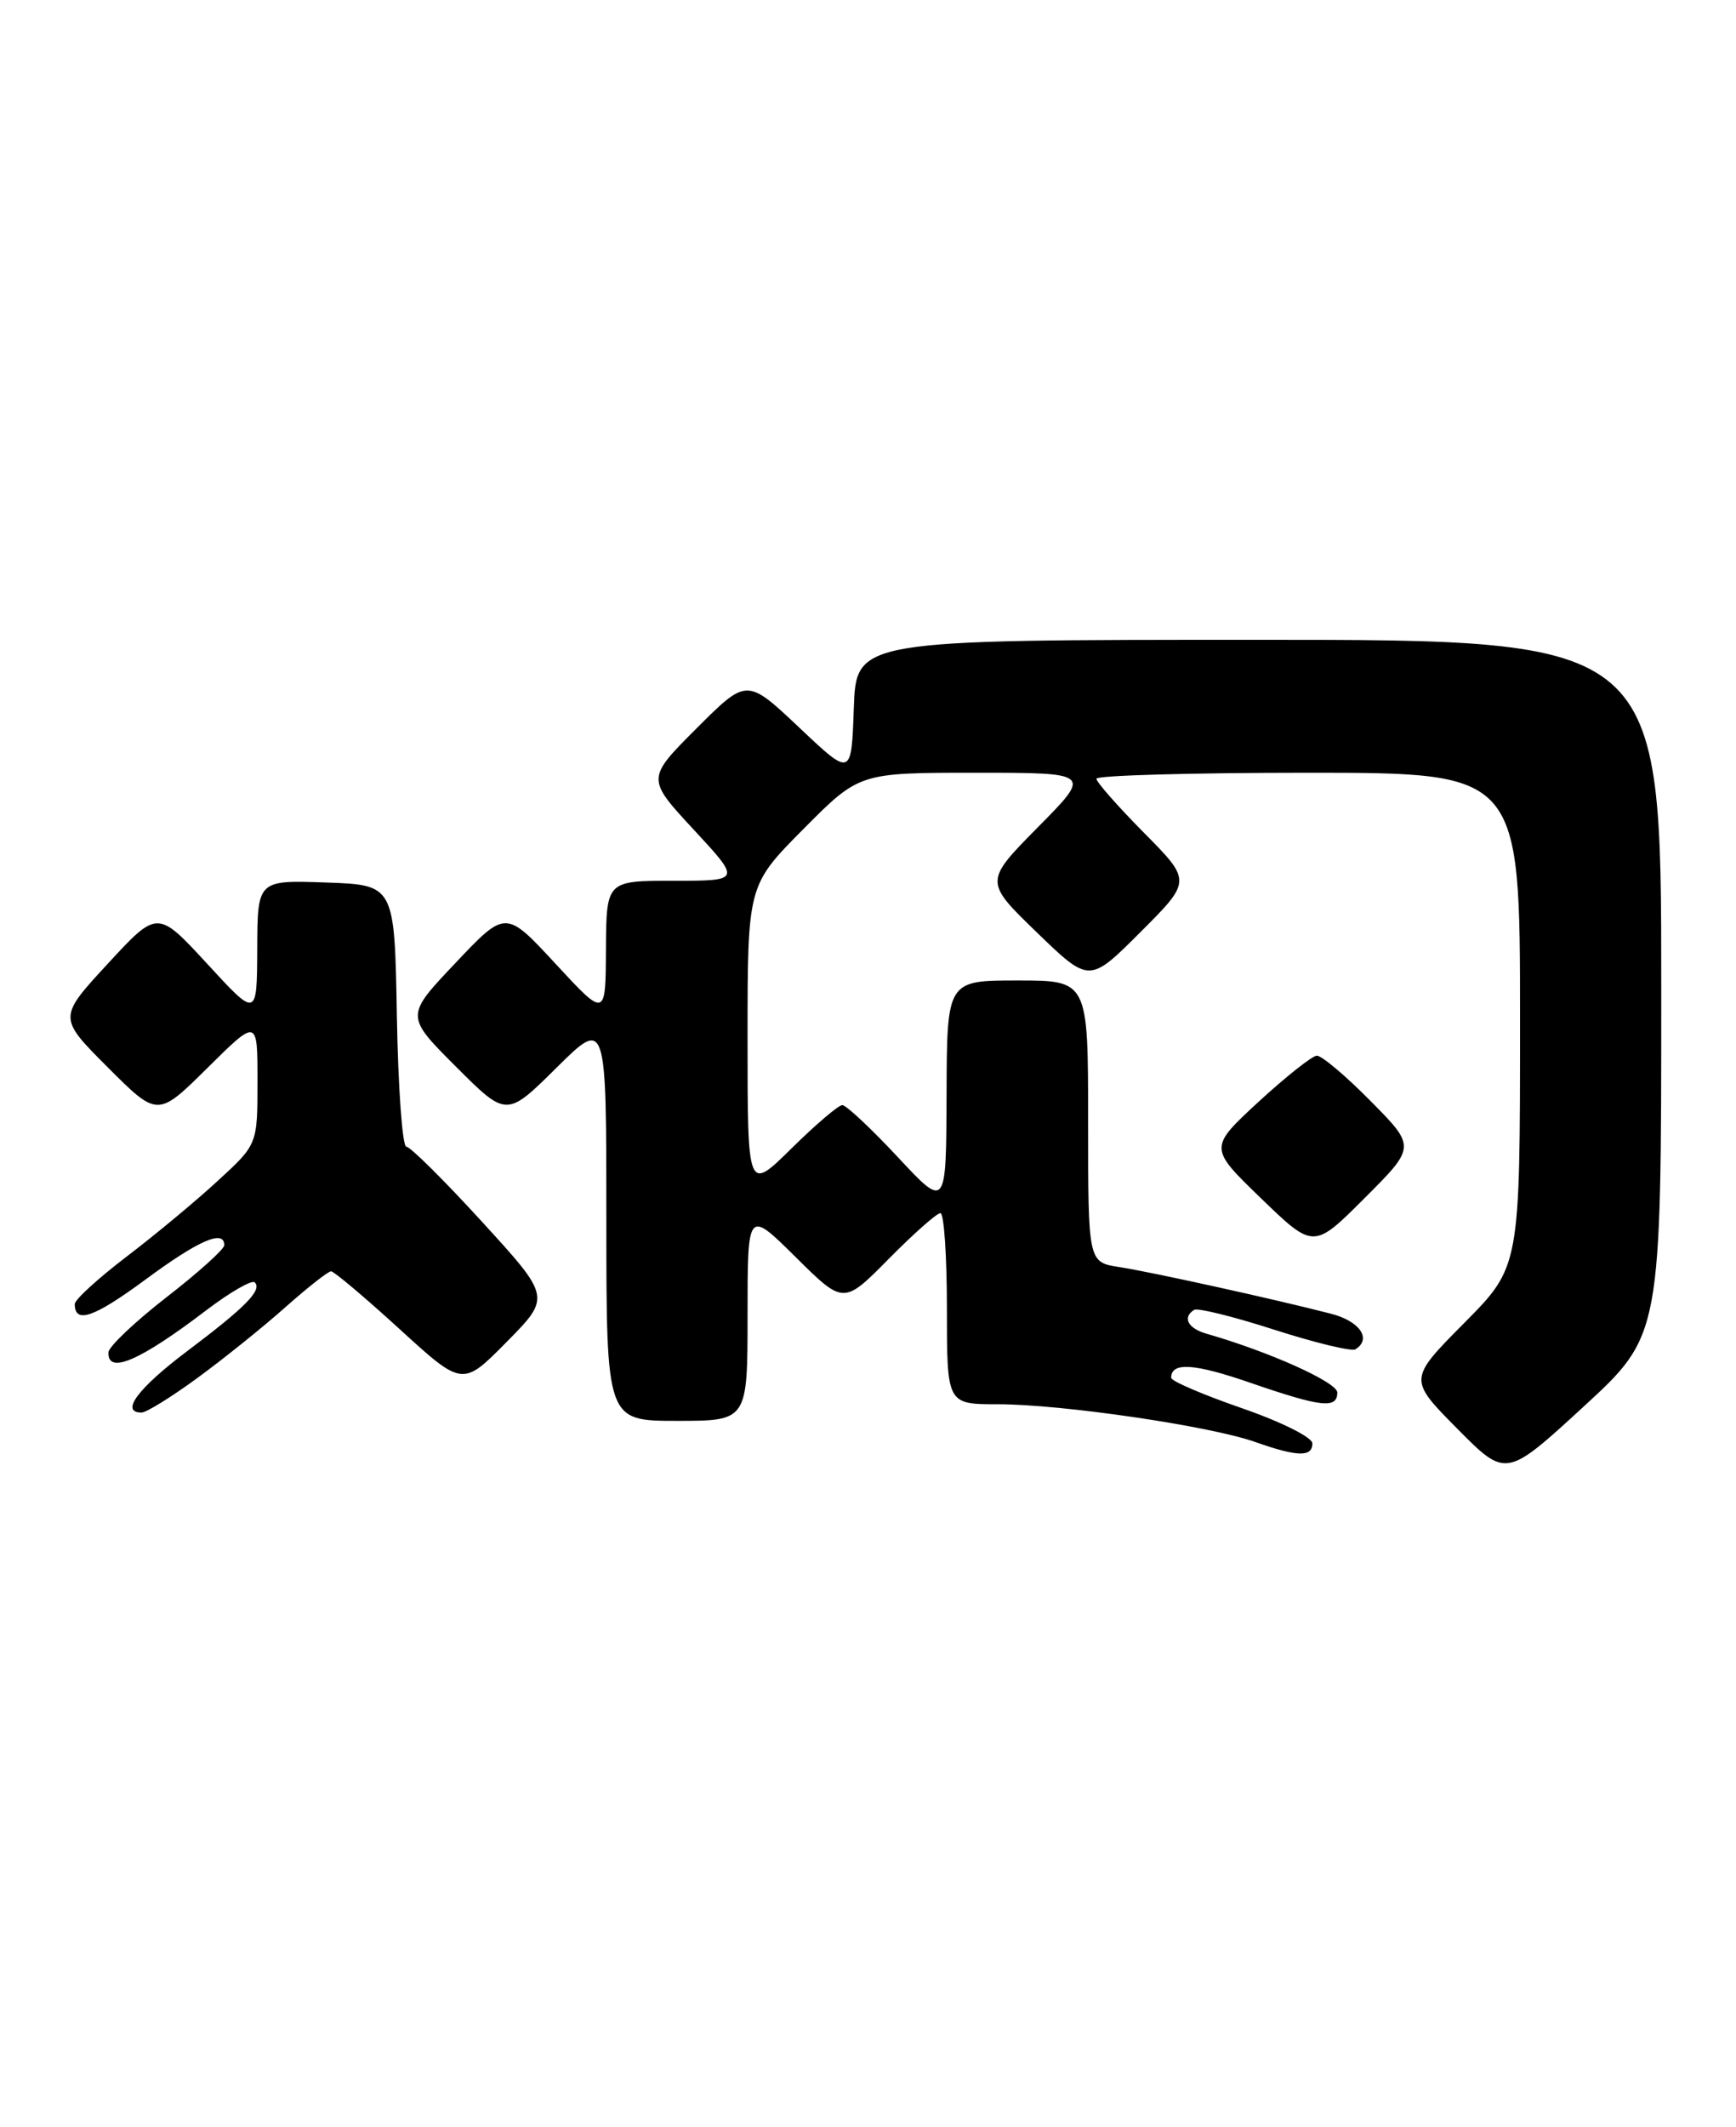 <?xml version="1.0" encoding="UTF-8" standalone="no"?>
<!DOCTYPE svg PUBLIC "-//W3C//DTD SVG 1.1//EN" "http://www.w3.org/Graphics/SVG/1.1/DTD/svg11.dtd" >
<svg xmlns="http://www.w3.org/2000/svg" xmlns:xlink="http://www.w3.org/1999/xlink" version="1.1" viewBox="0 0 209 256">
 <g >
 <path fill="currentColor"
d=" M 200.00 118.84 C 200.00 77.00 200.00 77.00 151.54 77.00 C 103.08 77.00 103.08 77.00 102.79 85.25 C 102.50 93.50 102.50 93.50 96.21 87.55 C 89.91 81.61 89.91 81.61 83.87 87.65 C 77.82 93.70 77.82 93.70 83.52 99.85 C 89.22 106.00 89.22 106.00 81.11 106.00 C 73.00 106.00 73.00 106.00 72.95 114.25 C 72.91 122.50 72.91 122.50 66.89 116.00 C 60.88 109.50 60.88 109.50 54.84 115.89 C 48.79 122.27 48.79 122.27 54.89 128.37 C 60.98 134.46 60.98 134.46 66.99 128.51 C 73.00 122.56 73.00 122.56 73.00 146.78 C 73.00 171.00 73.00 171.00 81.50 171.00 C 90.00 171.00 90.00 171.00 90.00 158.28 C 90.00 145.56 90.00 145.56 95.78 151.28 C 101.56 157.01 101.56 157.01 107.00 151.50 C 109.99 148.48 112.78 146.00 113.22 146.00 C 113.65 146.00 114.00 151.18 114.00 157.50 C 114.00 169.00 114.00 169.00 120.12 169.00 C 127.82 169.00 145.64 171.61 151.11 173.54 C 156.21 175.34 158.00 175.38 158.00 173.71 C 158.00 172.99 154.26 171.12 149.50 169.47 C 144.82 167.85 141.00 166.21 141.00 165.82 C 141.00 163.90 143.74 164.07 150.54 166.42 C 159.07 169.36 161.00 169.58 161.00 167.59 C 161.00 166.36 152.84 162.69 145.25 160.51 C 143.00 159.87 142.32 158.54 143.77 157.64 C 144.19 157.38 148.54 158.46 153.44 160.04 C 158.34 161.61 162.72 162.67 163.18 162.39 C 165.18 161.15 163.71 159.00 160.25 158.11 C 153.52 156.37 138.59 153.08 134.75 152.49 C 131.00 151.91 131.00 151.91 131.00 134.95 C 131.00 118.00 131.00 118.00 122.50 118.00 C 114.00 118.00 114.00 118.00 113.96 131.75 C 113.91 145.50 113.91 145.50 108.08 139.25 C 104.87 135.81 101.87 133.00 101.41 133.00 C 100.94 133.00 98.19 135.35 95.28 138.22 C 90.00 143.43 90.00 143.43 90.00 124.99 C 90.00 106.55 90.00 106.55 96.72 99.78 C 103.45 93.00 103.45 93.00 117.44 93.00 C 131.44 93.00 131.44 93.00 124.97 99.54 C 118.50 106.09 118.50 106.09 124.82 112.21 C 131.15 118.33 131.15 118.33 137.30 112.18 C 143.46 106.02 143.46 106.02 137.73 100.23 C 134.58 97.05 132.00 94.12 132.00 93.72 C 132.00 93.32 143.47 93.00 157.50 93.00 C 183.00 93.00 183.00 93.00 183.00 122.72 C 183.00 152.45 183.00 152.45 176.28 159.22 C 169.56 166.00 169.56 166.00 175.43 171.93 C 181.31 177.87 181.31 177.87 190.66 169.28 C 200.00 160.69 200.00 160.69 200.00 118.84 Z  M 23.79 165.82 C 26.93 163.52 31.69 159.70 34.36 157.32 C 37.03 154.95 39.51 153.00 39.86 153.00 C 40.21 153.01 43.92 156.13 48.09 159.94 C 55.69 166.88 55.69 166.88 61.00 161.50 C 66.32 156.11 66.32 156.11 58.05 147.06 C 53.50 142.08 49.39 138.00 48.92 138.00 C 48.44 138.00 47.93 130.91 47.78 122.25 C 47.50 106.50 47.50 106.50 39.25 106.21 C 31.00 105.92 31.00 105.92 30.97 114.21 C 30.93 122.50 30.93 122.50 24.95 116.00 C 18.96 109.50 18.96 109.50 12.98 115.98 C 6.99 122.47 6.99 122.47 12.98 128.46 C 18.98 134.46 18.98 134.46 24.99 128.51 C 31.00 122.56 31.00 122.56 31.00 130.14 C 31.00 137.73 31.00 137.73 26.22 142.11 C 23.60 144.53 18.65 148.64 15.22 151.25 C 11.80 153.86 9.00 156.42 9.00 156.94 C 9.00 159.37 11.30 158.58 17.52 153.99 C 23.91 149.27 27.00 147.92 27.00 149.86 C 27.00 150.34 23.88 153.15 20.06 156.11 C 16.24 159.08 13.09 162.06 13.06 162.75 C 12.93 165.46 16.81 163.80 24.78 157.73 C 27.68 155.52 30.33 154.00 30.67 154.33 C 31.59 155.26 29.59 157.30 22.48 162.65 C 16.58 167.10 14.43 170.00 17.04 170.00 C 17.62 170.00 20.65 168.12 23.79 165.82 Z  M 165.01 132.51 C 162.02 129.48 159.10 127.02 158.53 127.05 C 157.97 127.07 154.81 129.58 151.51 132.61 C 145.53 138.14 145.53 138.14 151.84 144.24 C 158.15 150.33 158.15 150.33 164.30 144.18 C 170.46 138.02 170.46 138.02 165.01 132.51 Z "/>
</g>
</svg>